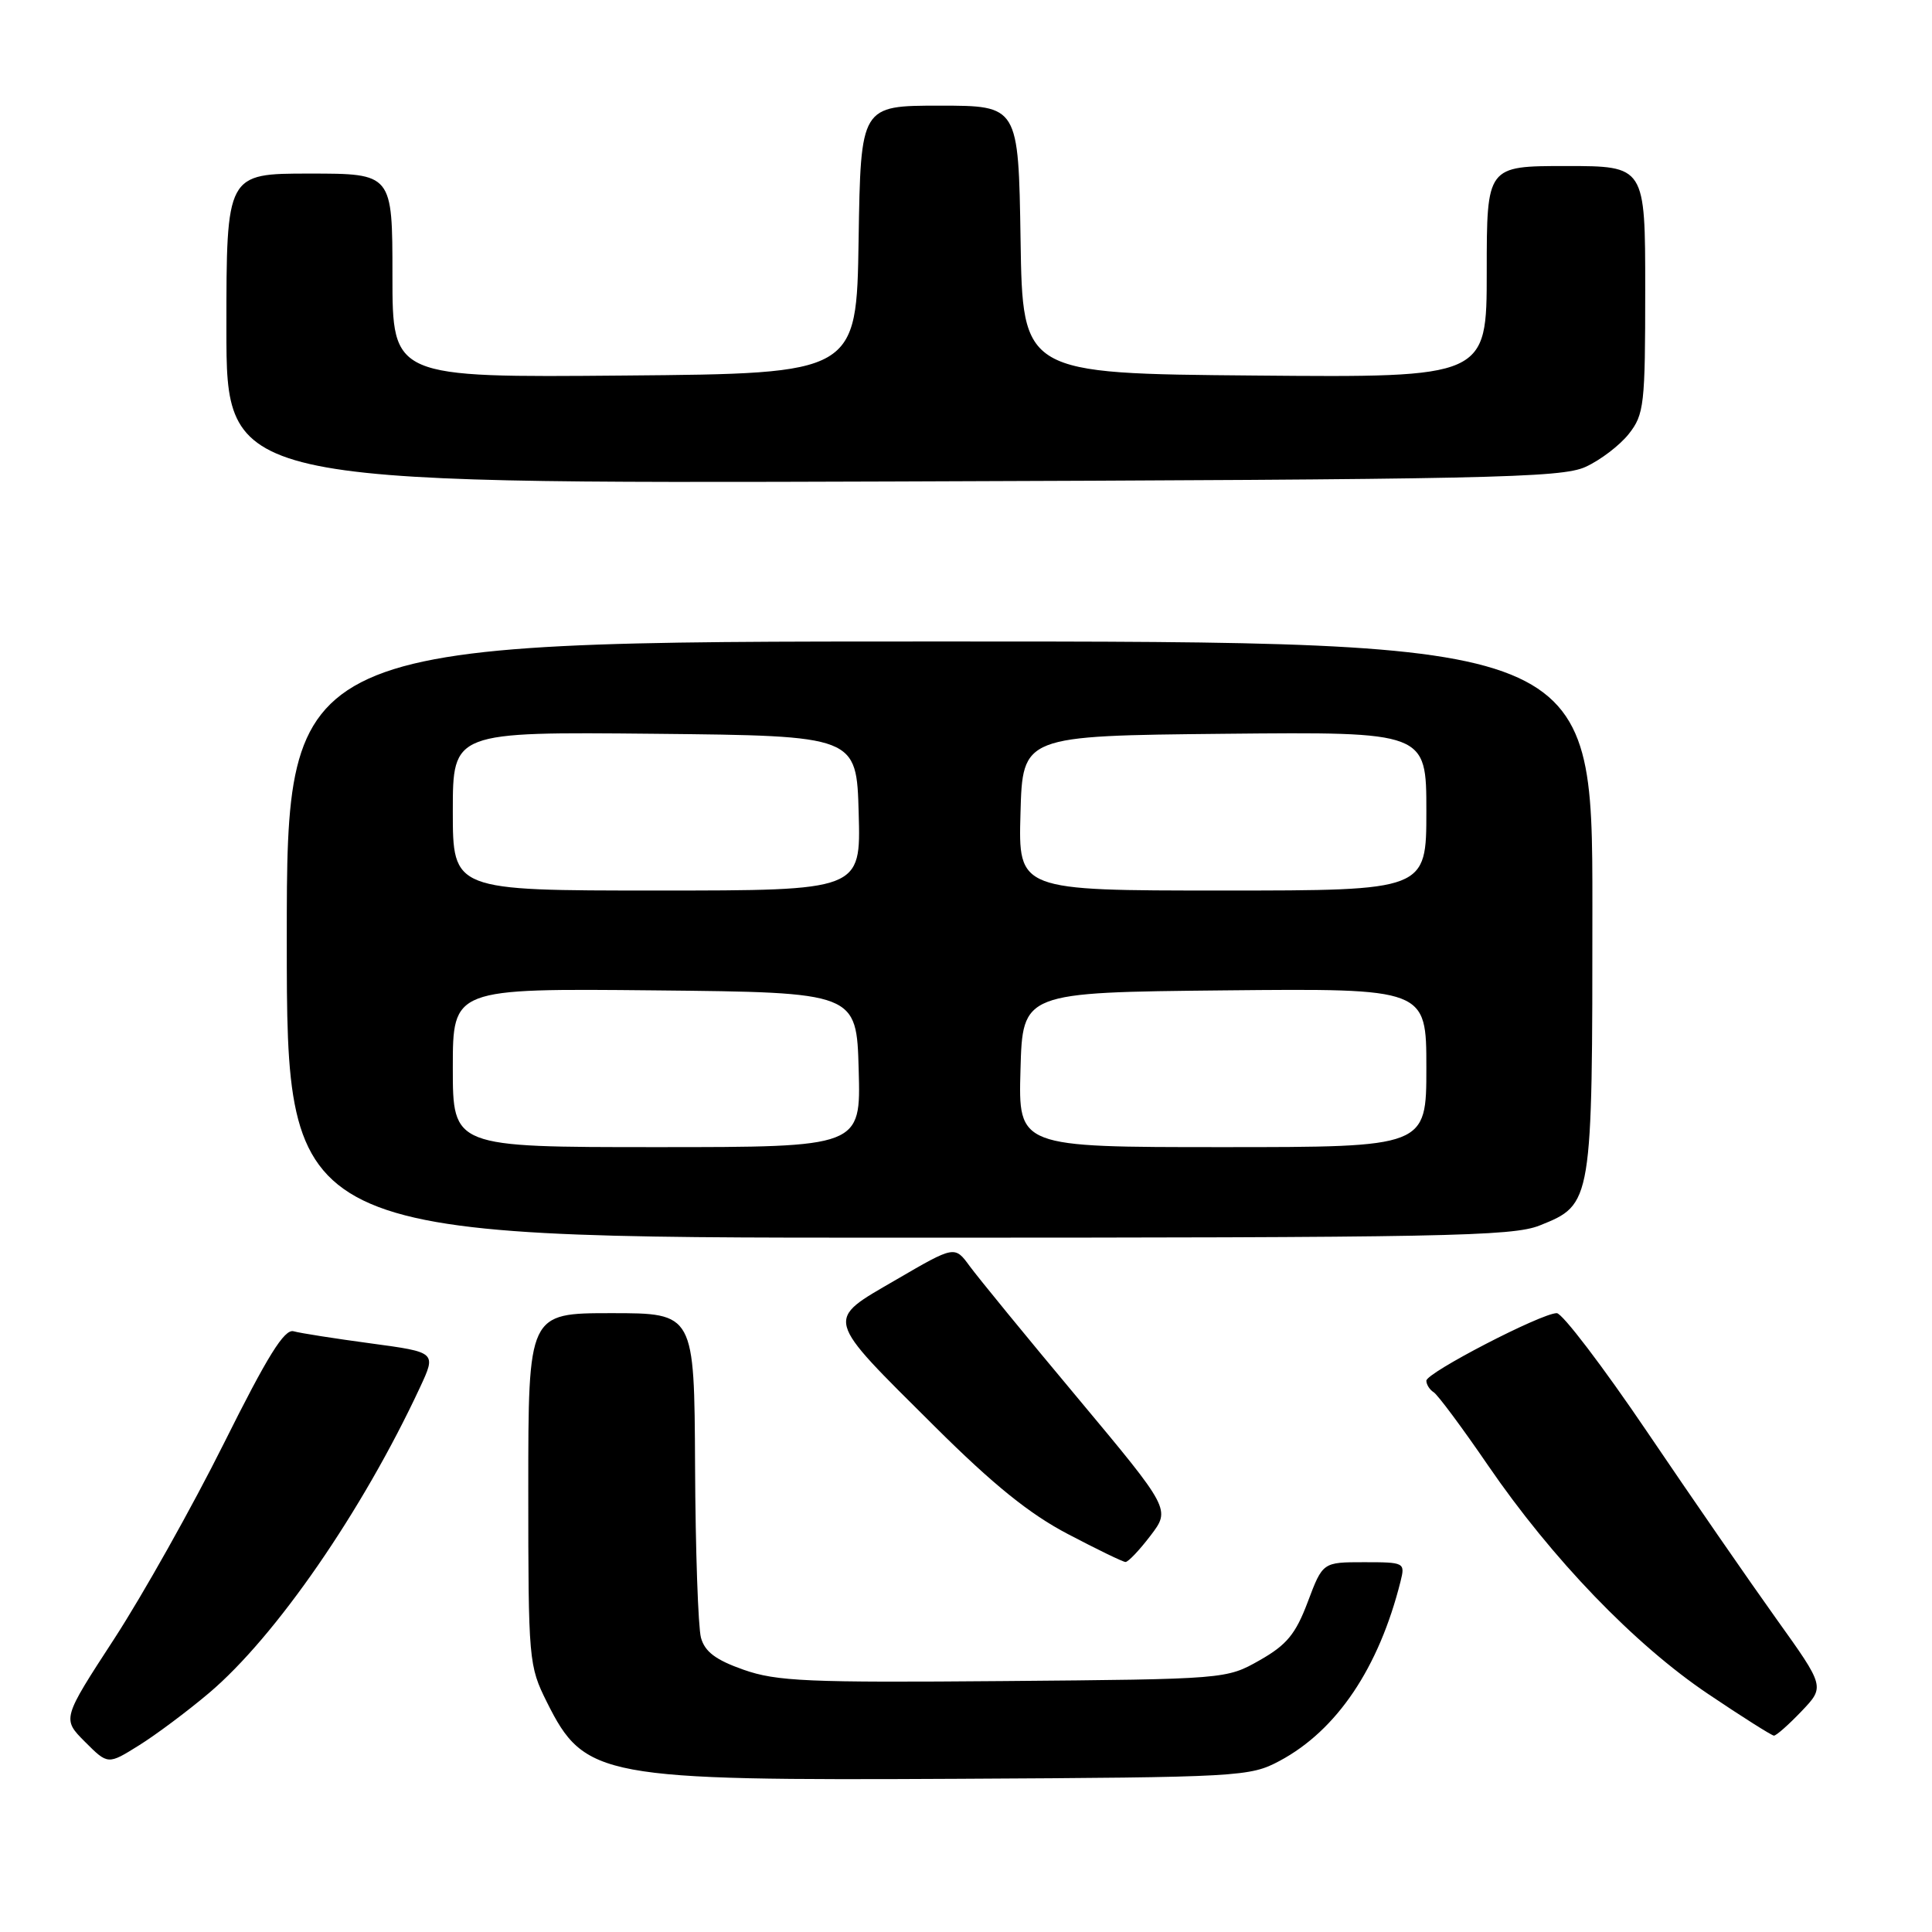 <?xml version="1.0" encoding="UTF-8" standalone="no"?>
<!DOCTYPE svg PUBLIC "-//W3C//DTD SVG 1.1//EN" "http://www.w3.org/Graphics/SVG/1.1/DTD/svg11.dtd" >
<svg xmlns="http://www.w3.org/2000/svg" xmlns:xlink="http://www.w3.org/1999/xlink" version="1.1" viewBox="0 0 256 256">
 <g >
 <path fill="currentColor"
d=" M 169.57 233.32 C 177.14 229.27 182.70 221.02 185.58 209.54 C 186.20 207.05 186.11 207.00 180.74 207.00 C 175.27 207.00 175.27 207.00 173.29 212.25 C 171.68 216.53 170.50 217.96 166.90 220.00 C 162.51 222.49 162.41 222.50 133.00 222.75 C 107.03 222.97 102.91 222.79 98.53 221.25 C 94.83 219.95 93.39 218.86 92.88 217.00 C 92.51 215.62 92.15 205.39 92.10 194.25 C 92.00 174.00 92.00 174.00 81.00 174.00 C 70.00 174.00 70.00 174.00 70.00 197.30 C 70.00 220.08 70.06 220.72 72.47 225.55 C 77.46 235.55 79.62 235.95 127.00 235.70 C 164.40 235.50 165.62 235.43 169.57 233.32 Z  M 27.70 224.33 C 36.53 216.86 48.03 200.20 55.65 183.84 C 57.82 179.18 57.82 179.18 49.16 178.01 C 44.40 177.37 39.78 176.65 38.90 176.40 C 37.68 176.07 35.45 179.66 29.68 191.23 C 25.49 199.63 18.95 211.28 15.15 217.13 C 8.23 227.76 8.23 227.76 11.26 230.80 C 14.30 233.84 14.30 233.84 18.40 231.28 C 20.65 229.88 24.84 226.75 27.70 224.33 Z  M 238.71 226.75 C 241.81 223.50 241.81 223.50 235.37 214.50 C 231.83 209.55 224.13 198.41 218.27 189.75 C 212.41 181.09 207.01 174.00 206.28 174.00 C 204.25 174.00 189.00 181.90 189.00 182.95 C 189.00 183.46 189.44 184.15 189.97 184.48 C 190.51 184.82 193.75 189.17 197.17 194.17 C 205.65 206.55 216.59 217.91 226.35 224.47 C 230.83 227.49 234.75 229.96 235.05 229.98 C 235.36 229.99 237.00 228.54 238.71 226.75 Z  M 152.44 203.49 C 155.11 199.99 155.11 199.99 142.80 185.24 C 136.02 177.14 129.59 169.27 128.49 167.77 C 126.50 165.05 126.50 165.05 118.74 169.57 C 109.27 175.08 109.07 174.31 123.89 189.05 C 131.60 196.72 136.41 200.61 141.50 203.27 C 145.35 205.29 148.78 206.96 149.13 206.97 C 149.48 206.99 150.97 205.42 152.44 203.49 Z  M 204.02 162.38 C 211.00 159.58 211.00 159.55 211.00 120.05 C 211.00 85.00 211.00 85.00 124.50 85.00 C 38.00 85.00 38.00 85.00 38.00 124.50 C 38.00 164.00 38.00 164.00 118.98 164.00 C 191.38 164.00 200.39 163.83 204.02 162.38 Z  M 210.08 61.87 C 212.05 60.98 214.64 59.00 215.83 57.49 C 217.86 54.91 218.00 53.64 218.00 38.37 C 218.00 22.00 218.00 22.00 207.50 22.00 C 197.00 22.00 197.00 22.00 197.00 36.01 C 197.00 50.03 197.00 50.03 166.25 49.76 C 135.50 49.50 135.50 49.50 135.23 31.75 C 134.95 14.00 134.95 14.00 124.50 14.00 C 114.05 14.00 114.05 14.00 113.77 31.75 C 113.50 49.50 113.50 49.50 82.75 49.76 C 52.00 50.03 52.00 50.03 52.00 36.51 C 52.00 23.00 52.00 23.00 41.00 23.00 C 30.00 23.00 30.00 23.00 30.00 43.55 C 30.00 64.09 30.00 64.09 118.25 63.80 C 197.26 63.53 206.88 63.33 210.08 61.87 Z  M 60.00 141.48 C 60.00 130.97 60.00 130.97 86.75 131.23 C 113.50 131.50 113.50 131.50 113.78 141.75 C 114.07 152.00 114.07 152.00 87.03 152.00 C 60.00 152.00 60.00 152.00 60.00 141.48 Z  M 135.22 141.75 C 135.50 131.50 135.50 131.50 162.25 131.23 C 189.00 130.97 189.00 130.97 189.00 141.48 C 189.00 152.00 189.00 152.00 161.97 152.00 C 134.93 152.00 134.93 152.00 135.22 141.75 Z  M 60.00 107.48 C 60.00 96.97 60.00 96.97 86.75 97.23 C 113.50 97.50 113.50 97.50 113.78 107.75 C 114.07 118.00 114.07 118.00 87.03 118.00 C 60.00 118.00 60.00 118.00 60.00 107.48 Z  M 135.22 107.75 C 135.50 97.50 135.50 97.50 162.25 97.23 C 189.00 96.97 189.00 96.97 189.00 107.48 C 189.00 118.00 189.00 118.00 161.97 118.00 C 134.93 118.00 134.93 118.00 135.22 107.75 Z "/>
</g>
</svg>